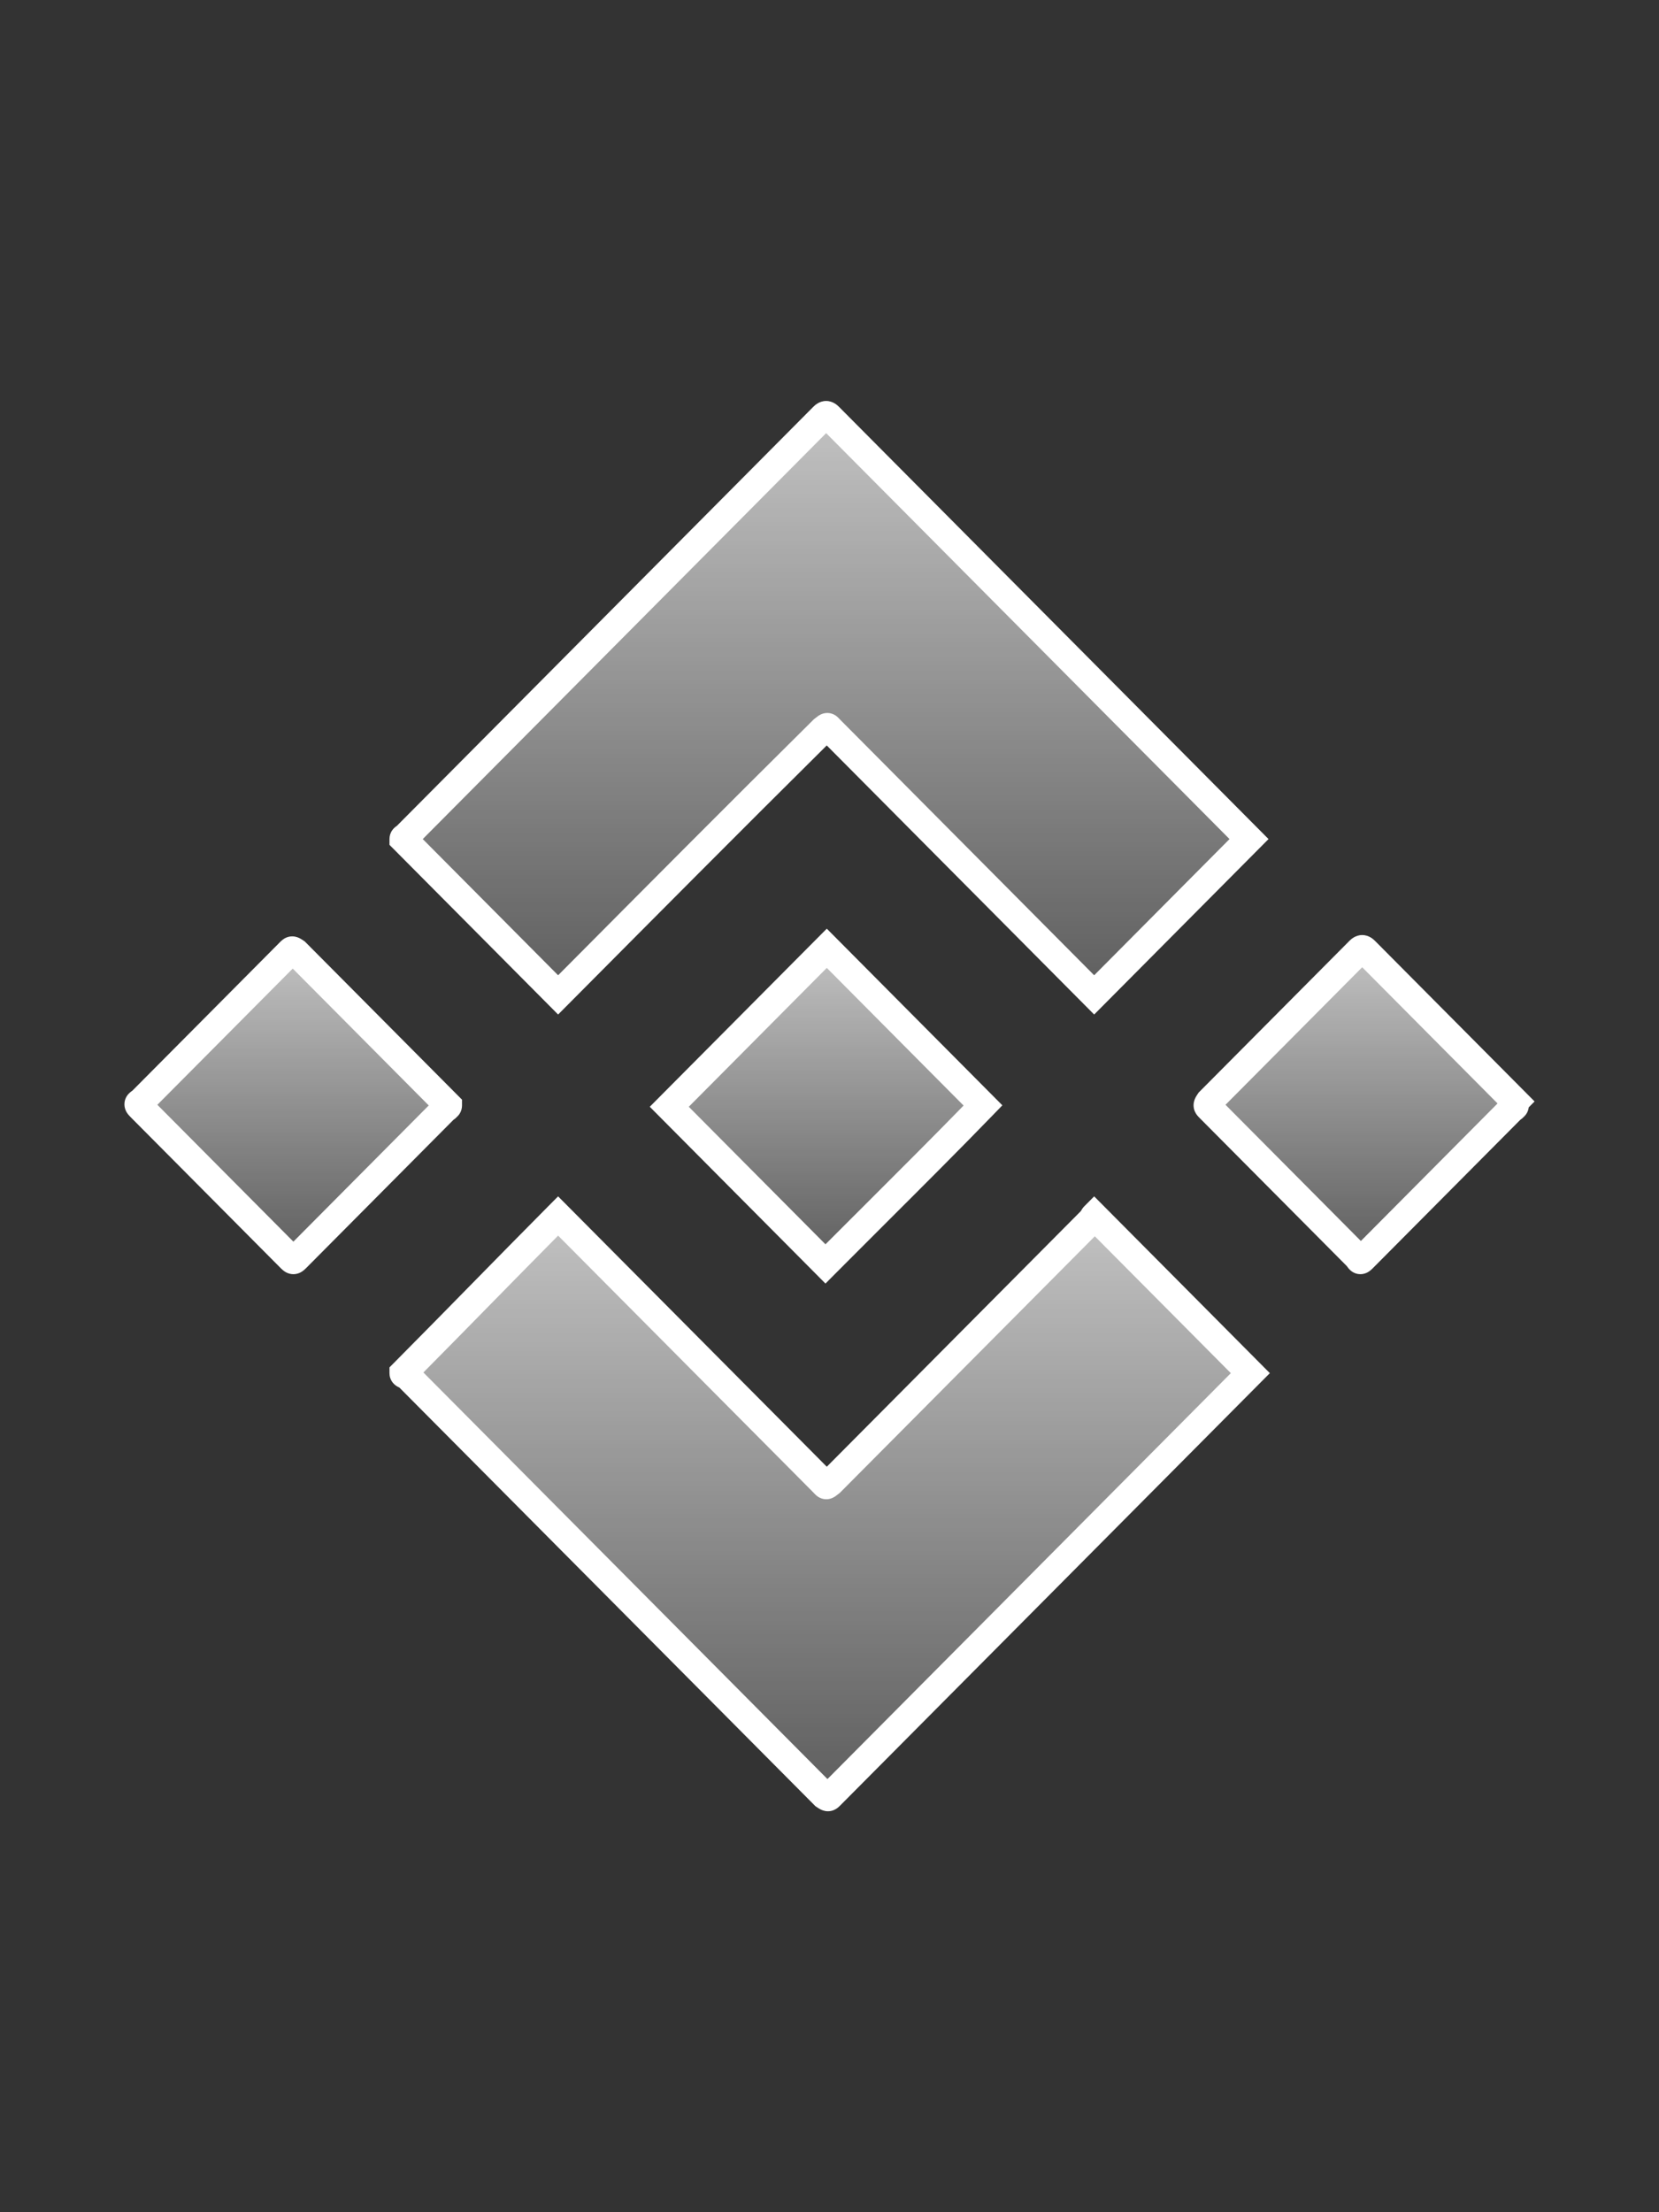 <svg width="120" height="160" viewBox="0 0 120 160" fill="none" xmlns="http://www.w3.org/2000/svg">
<rect x="0" y="0" width="120" height="160" fill="#333333" stroke="none"/>
<path d="M29.168 99.314C32.902 95.557 36.636 91.704 40.37 87.947C40.465 88.043 40.561 88.14 40.657 88.236C46.975 94.594 53.199 100.855 59.517 107.213C59.805 107.502 59.709 107.502 60.092 107.213C66.411 100.855 72.634 94.594 78.953 88.236C79.048 88.14 79.048 88.043 79.144 87.947C82.974 91.8 86.707 95.557 90.441 99.314C90.441 99.314 90.346 99.41 90.25 99.507C80.197 109.621 70.144 119.736 60.092 129.85C59.9 130.043 59.9 130.043 59.613 129.85C49.56 119.736 39.508 109.621 29.455 99.507C29.264 99.41 29.168 99.41 29.168 99.314Z" fill="url(#paint0_linear_30_8698)" fill-opacity="0.7"/>
<path fill-rule="evenodd" clip-rule="evenodd" d="M40.369 86.528L59.804 106.082L78.183 87.591C78.224 87.512 78.305 87.371 78.441 87.235L79.144 86.528L91.852 99.314L91.144 100.026L91.078 99.959C91.144 100.026 91.144 100.026 91.144 100.026L60.795 130.562C60.792 130.565 60.789 130.568 60.786 130.571C60.751 130.607 60.668 130.691 60.579 130.759C60.458 130.852 60.221 131 59.888 131C59.599 131 59.383 130.884 59.302 130.839C59.22 130.794 59.133 130.736 59.076 130.697L58.98 130.632L28.883 100.351C28.856 100.339 28.824 100.325 28.795 100.31C28.731 100.278 28.557 100.187 28.409 100C28.232 99.778 28.172 99.526 28.172 99.314V98.897L28.465 98.602C30.329 96.726 32.194 94.826 34.061 92.923L34.062 92.922C35.928 91.02 37.797 89.116 39.666 87.235L40.369 86.528ZM30.626 99.265L59.852 128.672L89.03 99.314L79.192 89.415L60.745 107.975L60.688 108.018C60.678 108.026 60.649 108.048 60.614 108.075C60.558 108.119 60.486 108.174 60.465 108.189C60.464 108.19 60.463 108.191 60.461 108.193C60.418 108.225 60.146 108.435 59.769 108.435C59.324 108.435 59.044 108.159 58.991 108.107C58.989 108.105 58.987 108.103 58.986 108.102C58.95 108.067 58.914 108.029 58.893 108.007L58.888 108.002C58.863 107.975 58.84 107.951 58.814 107.925L40.37 89.367C38.74 91.012 37.109 92.674 35.476 94.338L35.475 94.339C33.86 95.985 32.243 97.632 30.626 99.265ZM59.296 106.562C59.293 106.564 59.293 106.564 59.297 106.561C59.297 106.561 59.297 106.561 59.296 106.562Z" fill="white"/>
<path d="M40.37 71.957C36.636 68.2 32.902 64.443 29.168 60.686C29.168 60.59 29.264 60.59 29.359 60.493C39.412 50.379 49.465 40.264 59.517 30.15C59.709 29.957 59.805 29.957 59.996 30.15C70.049 40.264 80.101 50.379 90.154 60.493C90.25 60.59 90.25 60.59 90.346 60.686C86.612 64.443 82.878 68.2 79.144 71.957C79.144 71.957 79.048 71.86 78.953 71.764C72.634 65.406 66.411 59.145 60.092 52.787C59.805 52.498 59.9 52.498 59.517 52.787C53.199 59.048 46.88 65.406 40.657 71.668C40.561 71.764 40.465 71.86 40.37 71.957Z" fill="url(#paint1_linear_30_8698)" fill-opacity="0.7"/>
<path fill-rule="evenodd" clip-rule="evenodd" d="M59.757 31.328L88.935 60.686L79.144 70.537L60.795 52.075C60.769 52.049 60.746 52.025 60.721 51.998C60.701 51.977 60.662 51.936 60.623 51.898C60.622 51.897 60.62 51.895 60.618 51.893C60.565 51.841 60.285 51.565 59.84 51.565C59.463 51.565 59.191 51.775 59.148 51.807C59.146 51.809 59.145 51.81 59.144 51.811C59.123 51.826 59.051 51.881 58.995 51.925C58.96 51.952 58.931 51.974 58.921 51.982L58.867 52.022L58.82 52.07C52.639 58.195 46.458 64.411 40.37 70.537L30.579 60.686L59.757 31.328ZM78.441 72.669L79.144 73.376L91.756 60.686L91.002 59.927L91.001 59.926L91 59.925L90.998 59.923L90.993 59.918C90.996 59.921 90.989 59.914 90.993 59.918L90.946 59.871L90.944 59.869L90.933 59.858L90.931 59.856L90.93 59.855L90.891 59.816L60.694 29.432C60.595 29.333 60.265 29 59.757 29C59.248 29 58.919 29.333 58.82 29.432L28.702 59.735C28.695 59.74 28.686 59.746 28.677 59.752C28.629 59.784 28.489 59.88 28.369 60.051C28.23 60.251 28.172 60.475 28.172 60.686V61.103L40.37 73.376L41.36 72.38C47.447 66.254 53.624 60.04 59.801 53.914L78.441 72.669ZM60.313 53.438C60.316 53.436 60.316 53.436 60.312 53.439C60.312 53.439 60.312 53.439 60.313 53.438Z" fill="white"/>
<path d="M59.708 91.415C55.975 87.658 52.145 83.805 48.411 80.048C52.145 76.291 55.975 72.438 59.804 68.585C63.538 72.342 67.368 76.195 71.101 79.952C67.368 83.805 63.538 87.562 59.708 91.415Z" fill="url(#paint2_linear_30_8698)" fill-opacity="0.7"/>
<path fill-rule="evenodd" clip-rule="evenodd" d="M59.804 67.166L72.503 79.943L71.813 80.655C69.322 83.226 66.783 85.759 64.237 88.299C62.962 89.572 61.685 90.846 60.411 92.127L59.708 92.834L47 80.048L59.804 67.166ZM49.822 80.048L59.709 89.996C60.76 88.942 61.808 87.896 62.853 86.853C65.156 84.555 67.442 82.274 69.698 79.96L59.804 70.004L49.822 80.048Z" fill="white"/>
<path d="M32.423 79.952C32.423 80.048 32.327 80.048 32.327 80.048C32.327 80.145 32.231 80.145 32.231 80.145C28.689 83.709 25.051 87.369 21.509 90.933C21.221 91.222 21.221 91.222 20.934 90.933C17.392 87.369 13.754 83.709 10.211 80.145C9.924 79.856 9.924 79.856 10.211 79.663C13.754 76.099 17.392 72.438 20.934 68.874C21.126 68.681 21.126 68.681 21.413 68.874C24.955 72.438 28.593 76.099 32.136 79.663C32.231 79.759 32.327 79.856 32.423 79.952Z" fill="url(#paint3_linear_30_8698)" fill-opacity="0.7"/>
<path fill-rule="evenodd" clip-rule="evenodd" d="M21.174 70.053L31.012 79.952L21.221 89.803L11.383 79.904L21.174 70.053ZM32.805 80.987L22.212 91.645C22.207 91.65 22.202 91.655 22.197 91.66C22.141 91.717 22.049 91.809 21.959 91.882C21.866 91.957 21.605 92.156 21.221 92.156C20.837 92.156 20.577 91.957 20.484 91.882C20.393 91.809 20.302 91.717 20.245 91.66C20.24 91.655 20.236 91.65 20.231 91.645L9.508 80.857C9.504 80.852 9.499 80.847 9.494 80.842C9.437 80.784 9.351 80.699 9.284 80.617C9.282 80.615 9.281 80.614 9.28 80.612C9.226 80.548 9 80.274 9 79.868C9 79.381 9.308 79.098 9.395 79.021C9.454 78.969 9.522 78.92 9.577 78.882L20.231 68.162C20.233 68.16 20.236 68.157 20.24 68.153C20.275 68.118 20.358 68.033 20.447 67.965C20.568 67.872 20.805 67.724 21.138 67.724C21.427 67.724 21.643 67.84 21.724 67.885C21.805 67.93 21.892 67.989 21.95 68.027C21.955 68.031 21.96 68.034 21.964 68.037L22.046 68.092L33.419 79.535V79.952C33.419 80.153 33.366 80.37 33.236 80.567C33.179 80.651 33.116 80.721 33.052 80.778C32.972 80.869 32.886 80.937 32.805 80.987Z" fill="white"/>
<path d="M109.589 79.952C109.589 80.048 109.494 80.048 109.494 80.048C109.494 80.145 109.398 80.145 109.398 80.145C105.855 83.709 102.217 87.369 98.675 90.933C98.388 91.222 98.388 91.222 98.196 90.933C94.654 87.369 91.016 83.709 87.473 80.145C87.282 79.952 87.282 79.952 87.473 79.663C91.112 76.002 94.654 72.438 98.292 68.778C98.484 68.585 98.579 68.585 98.771 68.778C102.409 72.438 105.951 76.002 109.589 79.663C109.398 79.856 109.494 79.856 109.589 79.952Z" fill="url(#paint4_linear_30_8698)" fill-opacity="0.7"/>
<path fill-rule="evenodd" clip-rule="evenodd" d="M98.531 69.956L108.322 79.808L98.436 89.755L88.645 79.904L98.531 69.956ZM109.971 80.987L99.378 91.645C99.373 91.65 99.369 91.655 99.364 91.66C99.306 91.718 99.221 91.804 99.139 91.871C99.138 91.873 99.137 91.874 99.135 91.875C99.071 91.929 98.8 92.156 98.4 92.156C97.92 92.156 97.64 91.848 97.563 91.759C97.511 91.7 97.462 91.631 97.424 91.576L86.77 80.857C86.768 80.854 86.765 80.851 86.761 80.848C86.726 80.813 86.642 80.729 86.574 80.639C86.482 80.517 86.334 80.278 86.334 79.94C86.334 79.646 86.45 79.428 86.494 79.346C86.539 79.264 86.597 79.176 86.636 79.118C86.639 79.113 86.642 79.109 86.645 79.104L86.7 79.021L97.589 68.066C97.591 68.064 97.592 68.062 97.594 68.06C97.693 67.961 98.023 67.628 98.531 67.628C99.04 67.628 99.369 67.961 99.468 68.06C99.47 68.062 99.472 68.064 99.474 68.066L111 79.663L110.577 80.089C110.558 80.249 110.503 80.414 110.402 80.567C110.346 80.651 110.283 80.721 110.218 80.778C110.138 80.869 110.052 80.937 109.971 80.987Z" fill="white"/>
<defs>
<linearGradient id="paint0_linear_30_8698" x1="59.805" y1="87.947" x2="59.805" y2="129.995" gradientUnits="userSpaceOnUse">
<stop stop-color="white"/>
<stop offset="1" stop-color="white" stop-opacity="0.3"/>
</linearGradient>
<linearGradient id="paint1_linear_30_8698" x1="59.757" y1="30.005" x2="59.757" y2="71.957" gradientUnits="userSpaceOnUse">
<stop stop-color="white"/>
<stop offset="1" stop-color="white" stop-opacity="0.3"/>
</linearGradient>
<linearGradient id="paint2_linear_30_8698" x1="59.756" y1="68.585" x2="59.756" y2="91.415" gradientUnits="userSpaceOnUse">
<stop stop-color="white"/>
<stop offset="1" stop-color="white" stop-opacity="0.3"/>
</linearGradient>
<linearGradient id="paint3_linear_30_8698" x1="21.209" y1="68.73" x2="21.209" y2="91.15" gradientUnits="userSpaceOnUse">
<stop stop-color="white"/>
<stop offset="1" stop-color="white" stop-opacity="0.3"/>
</linearGradient>
<linearGradient id="paint4_linear_30_8698" x1="98.46" y1="68.633" x2="98.46" y2="91.15" gradientUnits="userSpaceOnUse">
<stop stop-color="white"/>
<stop offset="1" stop-color="white" stop-opacity="0.3"/>
</linearGradient>
</defs>
</svg>
